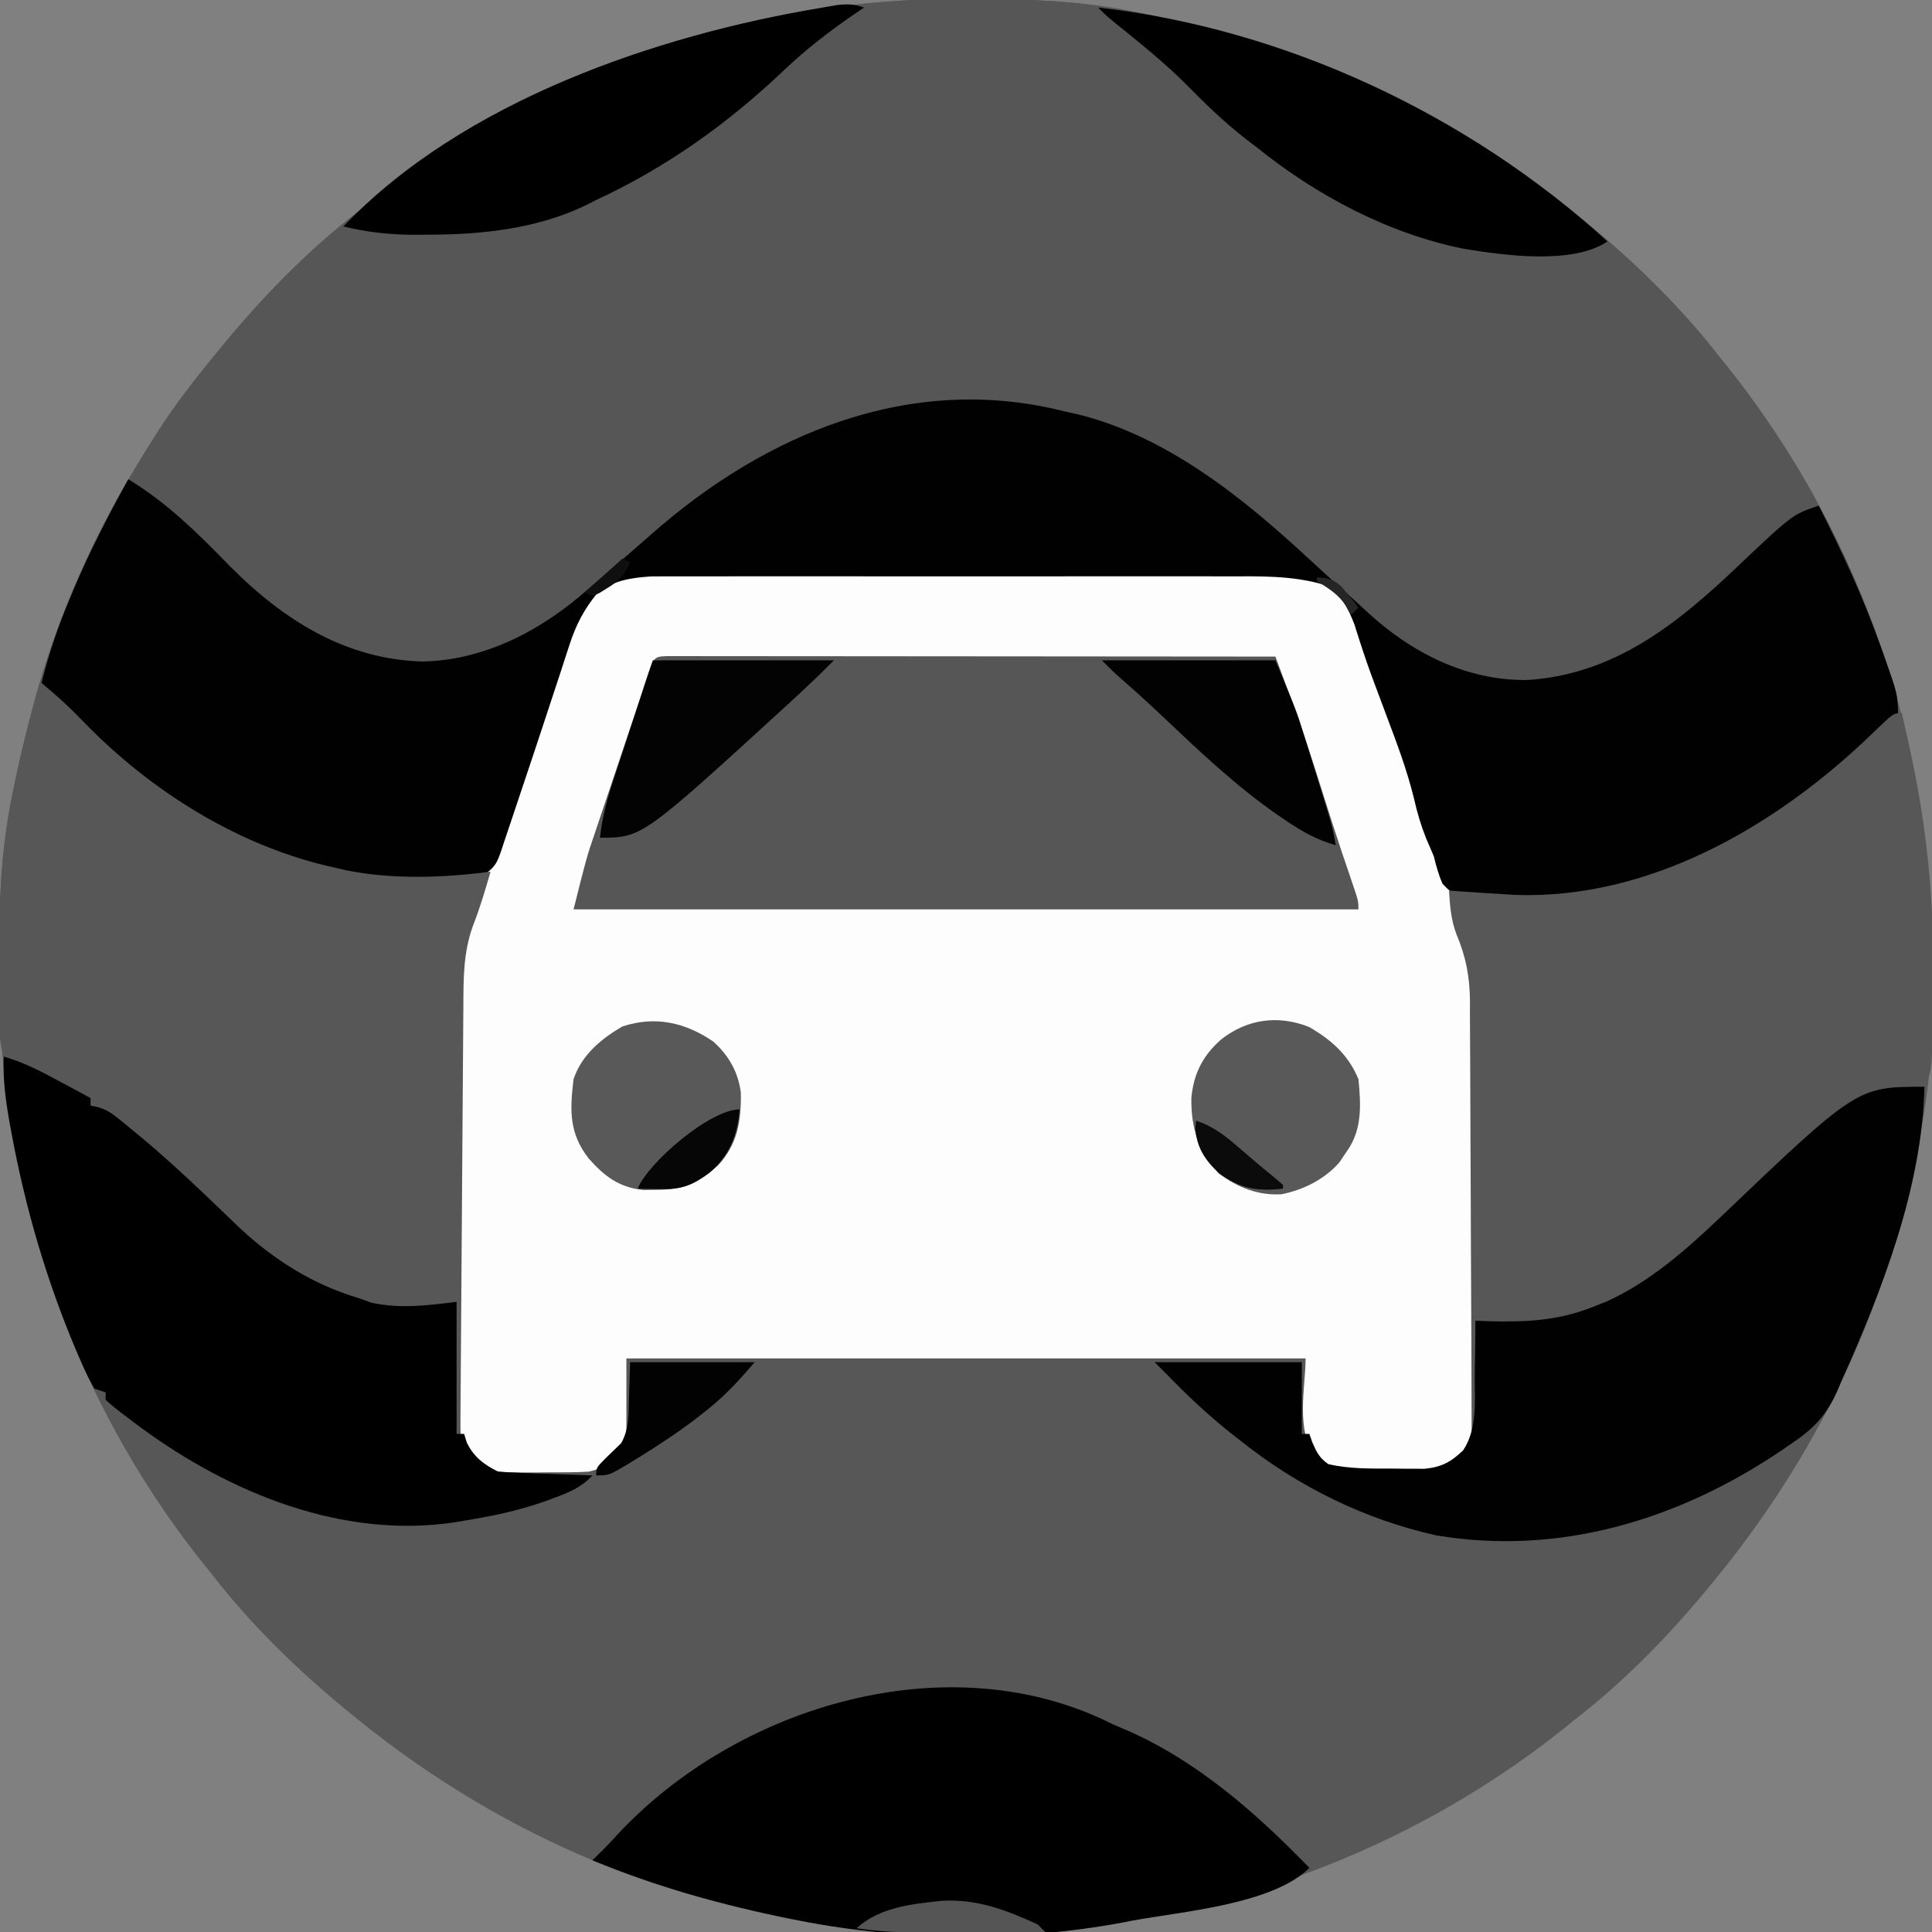 <?xml version="1.0" encoding="UTF-8"?>
<svg version="1.1" xmlns="http://www.w3.org/2000/svg" width="512" height="512">
<rect width="100%" height="100%" fill="#808080" stroke="none"/>
<path d="M0 0 C0.922 0.002 1.844 0.004 2.795 0.006 C16.842 0.052 30.56 0.561 44.375 3.312 C45.28 3.489 46.185 3.666 47.117 3.849 C53.587 5.147 59.988 6.655 66.375 8.312 C67.621 8.635 67.621 8.635 68.892 8.964 C103.176 18.056 134.943 34.949 162.375 57.312 C162.926 57.76 163.477 58.208 164.044 58.669 C177.41 69.625 189.799 81.618 200.375 95.312 C201.535 96.747 201.535 96.747 202.719 98.211 C238.24 142.838 256.921 199.144 256.688 255.938 C256.685 257.321 256.685 257.321 256.682 258.732 C256.635 272.779 256.127 286.497 253.375 300.312 C253.198 301.217 253.021 302.122 252.839 303.054 C251.54 309.524 250.032 315.926 248.375 322.312 C248.16 323.143 247.945 323.974 247.724 324.83 C238.631 359.113 221.738 390.881 199.375 418.312 C198.927 418.863 198.479 419.414 198.018 419.981 C187.063 433.347 175.069 445.736 161.375 456.312 C159.94 457.473 159.94 457.473 158.477 458.656 C113.85 494.178 57.543 512.859 0.75 512.625 C-0.172 512.623 -1.094 512.621 -2.045 512.619 C-16.092 512.573 -29.81 512.064 -43.625 509.312 C-44.53 509.136 -45.435 508.959 -46.367 508.776 C-52.837 507.478 -59.238 505.97 -65.625 504.312 C-66.456 504.098 -67.286 503.883 -68.142 503.661 C-102.426 494.569 -134.193 477.676 -161.625 455.312 C-162.176 454.865 -162.727 454.417 -163.294 453.956 C-176.66 443 -189.049 431.007 -199.625 417.312 C-200.785 415.878 -200.785 415.878 -201.969 414.414 C-237.49 369.787 -256.171 313.481 -255.938 256.688 C-255.936 255.765 -255.934 254.843 -255.932 253.893 C-255.885 239.846 -255.377 226.128 -252.625 212.312 C-252.448 211.408 -252.271 210.503 -252.089 209.571 C-250.79 203.101 -249.282 196.699 -247.625 190.312 C-247.41 189.482 -247.195 188.651 -246.974 187.795 C-237.881 153.512 -220.988 121.744 -198.625 94.312 C-198.177 93.762 -197.729 93.211 -197.268 92.644 C-186.313 79.278 -174.319 66.889 -160.625 56.312 C-159.19 55.152 -159.19 55.152 -157.727 53.969 C-113.1 18.447 -56.793 -0.234 0 0 Z " fill="#575757" transform="translate(255.625,-0.312)"/>
<path d="M0 0 C0.705 -0.002 1.41 -0.005 2.137 -0.007 C4.488 -0.013 6.839 -0.012 9.19 -0.012 C10.881 -0.015 12.572 -0.018 14.263 -0.022 C18.847 -0.031 23.432 -0.033 28.017 -0.034 C30.884 -0.034 33.751 -0.036 36.618 -0.039 C46.626 -0.048 56.635 -0.052 66.643 -0.052 C75.961 -0.051 85.279 -0.062 94.597 -0.077 C102.607 -0.09 110.616 -0.096 118.626 -0.095 C123.405 -0.095 128.185 -0.098 132.964 -0.108 C137.461 -0.118 141.958 -0.118 146.456 -0.111 C148.101 -0.11 149.747 -0.112 151.393 -0.118 C170.906 -0.185 170.906 -0.185 177.584 3.821 C183.395 9.964 185.473 17.675 188.005 25.571 C189.086 28.942 190.19 32.305 191.295 35.669 C191.509 36.324 191.724 36.979 191.945 37.654 C193.975 43.819 196.229 49.873 198.615 55.907 C199.691 58.91 200.456 61.897 201.195 64.996 C202.484 69.779 204.416 74.366 206.205 78.979 C207.939 83.553 209.275 87.993 210.221 92.792 C210.745 95.023 211.47 97.009 212.305 99.14 C214.247 104.903 214.214 110.469 214.207 116.503 C214.217 117.711 214.227 118.918 214.238 120.163 C214.261 123.45 214.271 126.737 214.273 130.024 C214.275 132.082 214.282 134.141 214.29 136.199 C214.317 143.392 214.33 150.586 214.327 157.779 C214.325 164.466 214.357 171.152 214.404 177.838 C214.444 183.598 214.46 189.358 214.458 195.118 C214.457 198.55 214.465 201.981 214.497 205.413 C214.527 209.241 214.518 213.066 214.5 216.894 C214.525 218.583 214.525 218.583 214.551 220.306 C214.474 226.749 213.545 230.673 209.449 235.716 C205.049 239.434 198.377 238.318 192.959 238.321 C191.986 238.333 191.014 238.346 190.012 238.358 C177.621 238.383 177.621 238.383 172.396 234.259 C167.004 227.208 169.771 215.601 169.771 208.134 C110.371 208.134 50.971 208.134 -10.229 208.134 C-10.229 215.064 -10.229 221.994 -10.229 229.134 C-16.229 237.134 -16.229 237.134 -20.229 238.134 C-23.83 238.355 -27.434 238.319 -31.041 238.321 C-32.5 238.34 -32.5 238.34 -33.988 238.358 C-46.379 238.383 -46.379 238.383 -51.604 234.259 C-54.314 230.715 -54.355 227.354 -54.369 222.988 C-54.375 221.948 -54.381 220.908 -54.386 219.837 C-54.388 218.701 -54.389 217.565 -54.39 216.395 C-54.395 215.195 -54.4 213.994 -54.405 212.758 C-54.417 209.466 -54.424 206.174 -54.429 202.882 C-54.432 200.821 -54.436 198.76 -54.44 196.699 C-54.454 190.237 -54.464 183.775 -54.468 177.314 C-54.472 169.879 -54.49 162.445 -54.519 155.011 C-54.54 149.251 -54.55 143.49 -54.552 137.729 C-54.553 134.296 -54.558 130.863 -54.576 127.43 C-54.594 123.589 -54.592 119.748 -54.585 115.907 C-54.594 114.788 -54.604 113.668 -54.613 112.515 C-54.561 102.587 -52.361 93.612 -48.846 84.349 C-48.405 83.172 -47.965 81.996 -47.511 80.784 C-47.047 79.559 -46.582 78.334 -46.104 77.071 C-45.11 74.414 -44.123 71.755 -43.139 69.095 C-42.768 68.094 -42.768 68.094 -42.391 67.072 C-39.97 60.492 -37.735 53.855 -35.541 47.196 C-35.179 46.099 -34.816 45.003 -34.442 43.873 C-33.007 39.53 -31.575 35.187 -30.146 30.842 C-29.102 27.685 -28.043 24.534 -26.979 21.384 C-26.674 20.449 -26.369 19.515 -26.054 18.552 C-23.856 12.1 -21.339 6.526 -15.791 2.259 C-10.699 0.023 -5.493 0.007 0 0 Z " fill="#FDFDFD" transform="translate(176.229,151.866)"/>
<path d="M0 0 C0.922 0.002 1.844 0.004 2.795 0.006 C16.842 0.052 30.56 0.561 44.375 3.312 C45.28 3.489 46.185 3.666 47.117 3.849 C53.587 5.147 59.988 6.655 66.375 8.312 C67.621 8.635 67.621 8.635 68.892 8.964 C103.176 18.056 134.943 34.949 162.375 57.312 C162.926 57.76 163.477 58.208 164.044 58.669 C177.41 69.625 189.799 81.618 200.375 95.312 C201.535 96.747 201.535 96.747 202.719 98.211 C209.568 106.816 215.427 115.963 221.164 125.34 C222.163 126.968 223.19 128.58 224.223 130.188 C225.375 132.312 225.375 132.312 225.375 135.312 C223.391 136.969 223.391 136.969 220.625 138.812 C216.18 141.919 212.141 145.184 208.188 148.875 C207.678 149.349 207.168 149.824 206.643 150.312 C205.218 151.643 203.796 152.978 202.375 154.312 C186.39 169.228 166.905 182.4 144.156 181.664 C126.416 179.422 111.837 169.219 99.707 156.688 C97.06 153.991 94.283 151.525 91.41 149.074 C89.977 147.834 88.57 146.562 87.184 145.27 C62.453 122.25 31.665 106.296 -2.695 107.07 C-34.889 108.346 -62.972 124.352 -86.047 145.941 C-89.561 149.173 -93.236 152.175 -96.961 155.16 C-98.659 156.532 -100.334 157.933 -101.977 159.371 C-116.889 172.164 -133.695 177.479 -153.176 176.137 C-172.96 173.377 -188.929 157.358 -202.159 143.722 C-207.844 137.921 -214.034 133.037 -220.625 128.312 C-219.704 123.997 -217.581 120.631 -215.25 116.938 C-214.804 116.23 -214.359 115.522 -213.9 114.793 C-209.273 107.575 -204.093 100.906 -198.625 94.312 C-198.159 93.743 -197.692 93.174 -197.212 92.587 C-186.254 79.249 -174.306 66.879 -160.625 56.312 C-159.669 55.539 -158.712 54.766 -157.727 53.969 C-113.1 18.447 -56.793 -0.234 0 0 Z " fill="#565656" transform="translate(255.625,-0.312)"/>
<path d="M0 0 C1.112 0.244 2.225 0.487 3.371 0.738 C27.243 6.561 47.456 22.945 65.086 39.301 C68.571 42.529 72.094 45.711 75.637 48.875 C77.195 50.276 78.74 51.693 80.27 53.125 C91.978 63.952 106.654 71.463 122.859 71.203 C145.775 69.721 162.427 56.403 178.388 41.202 C193.077 27.308 193.077 27.308 200 25 C206.032 36.93 211.595 48.912 216.125 61.5 C216.691 63.064 216.691 63.064 217.269 64.66 C220.875 74.939 220.875 74.939 221 80 C219.848 81.969 219.848 81.969 218.062 83.5 C217.497 84.005 216.931 84.511 216.348 85.031 C215.186 86.006 215.186 86.006 214 87 C212.758 88.095 211.518 89.192 210.277 90.289 C188.226 109.574 164.466 123.958 135 128 C133.801 128.183 132.602 128.366 131.367 128.555 C126.524 129.195 121.876 129.203 117 129 C115.712 128.956 114.424 128.912 113.098 128.867 C103.193 128.251 103.193 128.251 100.297 125.215 C99.238 122.833 98.613 120.532 98 118 C97.332 116.388 96.644 114.783 95.938 113.188 C94.551 109.693 93.545 106.278 92.719 102.613 C90.905 95.198 88.254 88.128 85.562 81 C84.602 78.439 83.646 75.876 82.691 73.312 C82.003 71.47 82.003 71.47 81.301 69.59 C79.743 65.29 78.331 60.953 76.972 56.586 C75.271 52.062 73.295 48.373 69 46 C60.491 43.481 52.01 43.718 43.224 43.741 C41.532 43.738 39.839 43.735 38.146 43.731 C33.57 43.722 28.994 43.725 24.417 43.731 C19.618 43.736 14.818 43.732 10.019 43.729 C1.961 43.725 -6.096 43.73 -14.153 43.739 C-23.457 43.75 -32.761 43.747 -42.065 43.736 C-50.067 43.727 -58.069 43.725 -66.071 43.73 C-70.844 43.734 -75.617 43.734 -80.39 43.727 C-84.878 43.722 -89.365 43.726 -93.852 43.737 C-95.495 43.74 -97.138 43.739 -98.782 43.735 C-101.031 43.729 -103.281 43.736 -105.531 43.746 C-107.416 43.747 -107.416 43.747 -109.339 43.748 C-114.789 44.123 -119.488 44.756 -123.812 48.312 C-127.263 52.551 -129.375 56.629 -131.059 61.82 C-131.439 62.98 -131.819 64.139 -132.211 65.333 C-132.616 66.584 -133.02 67.836 -133.438 69.125 C-134.091 71.116 -134.748 73.105 -135.406 75.095 C-136.109 77.225 -136.81 79.356 -137.512 81.487 C-139.866 88.631 -142.237 95.769 -144.645 102.895 C-145.173 104.463 -145.696 106.031 -146.216 107.601 C-146.945 109.805 -147.688 112.004 -148.434 114.203 C-148.757 115.193 -148.757 115.193 -149.086 116.203 C-150.297 119.724 -150.792 120.861 -154 123 C-174.265 126.37 -195.338 123.545 -214 115 C-214.927 114.583 -214.927 114.583 -215.873 114.157 C-226.098 109.501 -235.115 103.852 -244 97 C-245.363 95.973 -245.363 95.973 -246.754 94.926 C-255.543 88.049 -263.218 79.973 -271 72 C-269.072 64.214 -266.555 56.886 -263.438 49.5 C-263.007 48.471 -262.577 47.443 -262.133 46.383 C-257.973 36.62 -253.142 27.277 -248 18 C-237.711 24.225 -229.334 32.534 -221 41.125 C-206.84 55.33 -190.473 65.715 -170.062 66.312 C-153.376 65.971 -138.289 57.928 -126 47 C-124.84 45.996 -123.678 44.993 -122.516 43.992 C-118.095 40.179 -113.679 36.361 -109.299 32.501 C-79.023 5.821 -40.493 -10.269 0 0 Z " fill="#010101" transform="translate(282,109)"/>
<path d="M0 0 C3.891 3.184 7.489 6.474 10.971 10.105 C28.914 28.699 52.559 43.518 78 49 C78.88 49.204 79.761 49.407 80.668 49.617 C93.116 52.124 106.458 51.645 119 50 C117.609 54.813 116.21 59.585 114.375 64.25 C111.716 71.503 111.833 78.518 111.795 86.156 C111.785 87.376 111.775 88.596 111.765 89.853 C111.739 93.185 111.717 96.517 111.697 99.85 C111.675 103.337 111.647 106.824 111.621 110.312 C111.571 116.909 111.526 123.507 111.483 130.105 C111.433 137.619 111.378 145.133 111.323 152.647 C111.209 168.098 111.102 183.549 111 199 C110.67 199 110.34 199 110 199 C109.67 187.78 109.34 176.56 109 165 C106.69 165.33 104.38 165.66 102 166 C86.604 167.666 71.532 160.807 59.688 151.422 C53.809 146.616 48.338 141.474 43.031 136.043 C36.199 129.172 28.473 123.154 21 117 C20.117 116.261 19.234 115.523 18.324 114.762 C16.041 112.835 16.041 112.835 13 112 C13 111.34 13 110.68 13 110 C12.344 109.754 11.688 109.508 11.012 109.254 C7.183 107.66 3.512 105.809 -0.188 103.938 C-0.911 103.573 -1.635 103.209 -2.381 102.834 C-4.255 101.891 -6.127 100.946 -8 100 C-8.66 99.67 -9.32 99.34 -10 99 C-11.298 95.105 -11.182 91.389 -11.203 87.328 C-11.21 86.462 -11.217 85.596 -11.224 84.704 C-11.242 81.886 -11.248 79.068 -11.25 76.25 C-11.251 75.293 -11.251 74.336 -11.252 73.349 C-11.236 59.037 -10.823 45.076 -8 31 C-7.807 30.037 -7.614 29.073 -7.416 28.081 C-5.452 18.535 -3.242 9.199 0 0 Z " fill="#575757" transform="translate(11,181)"/>
<path d="M0 0 C5.377 22.826 8.267 44.426 8.25 67.875 C8.249 68.802 8.249 69.73 8.248 70.685 C8.242 73.371 8.225 76.057 8.203 78.742 C8.199 79.541 8.194 80.341 8.19 81.164 C8.013 95.48 8.013 95.48 5 100 C3.295 100.964 3.295 100.964 1.254 101.797 C0.505 102.112 -0.245 102.427 -1.017 102.751 C-1.816 103.081 -2.614 103.41 -3.438 103.75 C-20.584 111.121 -34.437 122.361 -48 135 C-64.916 150.72 -82.869 162.664 -106.594 162.203 C-110 162 -110 162 -113 161 C-113 170.9 -113 180.8 -113 191 C-113.33 191 -113.66 191 -114 191 C-114.001 190.371 -114.003 189.742 -114.004 189.094 C-114.042 173.752 -114.101 158.409 -114.184 143.067 C-114.224 135.648 -114.256 128.228 -114.271 120.808 C-114.284 114.337 -114.311 107.866 -114.355 101.395 C-114.377 97.972 -114.393 94.55 -114.392 91.127 C-114.394 87.295 -114.421 83.464 -114.454 79.632 C-114.449 78.512 -114.444 77.392 -114.439 76.238 C-114.525 69.699 -115.521 64.506 -118.071 58.469 C-119.501 54.668 -119.735 51.035 -120 47 C-119.045 47.072 -118.09 47.144 -117.105 47.219 C-113.072 47.508 -109.037 47.765 -105 48 C-103.625 48.085 -103.625 48.085 -102.223 48.172 C-67.352 49.274 -34.842 30.694 -10.13 7.592 C-8.895 6.423 -7.665 5.247 -6.442 4.064 C-2.202 0 -2.202 0 0 0 Z " fill="#575757" transform="translate(504,189)"/>
<path d="M0 0 C1.208 0.001 2.417 0.002 3.662 0.003 C4.333 0.002 5.003 0.001 5.694 0 C7.957 -0.001 10.221 0.004 12.484 0.01 C14.1 0.01 15.716 0.01 17.332 0.009 C21.732 0.009 26.133 0.015 30.533 0.022 C35.127 0.028 39.721 0.028 44.315 0.03 C53.02 0.033 61.725 0.041 70.43 0.051 C80.338 0.062 90.246 0.068 100.154 0.073 C120.541 0.083 140.929 0.101 161.316 0.123 C162.434 3.136 163.549 6.15 164.663 9.164 C164.977 10.008 165.29 10.853 165.613 11.723 C168.235 18.82 170.613 25.967 172.878 33.186 C173.638 35.58 174.398 37.975 175.159 40.369 C175.523 41.514 175.886 42.658 176.261 43.837 C177.994 49.235 179.802 54.608 181.64 59.971 C183.316 64.912 183.316 64.912 183.316 67.123 C114.676 67.123 46.036 67.123 -24.684 67.123 C-21.238 53.338 -21.238 53.338 -18.977 46.709 C-18.729 45.97 -18.482 45.23 -18.226 44.468 C-17.446 42.143 -16.659 39.821 -15.872 37.498 C-15.358 35.971 -14.844 34.444 -14.331 32.916 C-13.563 30.632 -12.794 28.348 -12.023 26.065 C-10.665 22.048 -9.32 18.027 -7.995 13.999 C-7.721 13.168 -7.447 12.337 -7.165 11.481 C-6.638 9.88 -6.113 8.279 -5.591 6.676 C-3.44 0.158 -3.44 0.158 0 0 Z " fill="#565656" transform="translate(176.684,173.877)"/>
<path d="M0 0 C-0.621 26.749 -11.217 53.918 -22 78 C-22.373 78.892 -22.747 79.783 -23.131 80.702 C-26.015 87.153 -29.41 90.666 -35.25 94.562 C-36.039 95.108 -36.827 95.654 -37.639 96.217 C-64.819 114.653 -96.542 124.423 -129.438 118.875 C-148.215 114.719 -165.978 105.958 -181 94 C-181.923 93.279 -182.846 92.559 -183.797 91.816 C-189.946 86.916 -195.547 81.658 -201 76 C-201.99 75.01 -202.98 74.02 -204 73 C-191.13 73 -178.26 73 -165 73 C-165 79.27 -165 85.54 -165 92 C-164.34 92 -163.68 92 -163 92 C-162.732 92.763 -162.464 93.526 -162.188 94.312 C-161.006 96.987 -160.356 98.317 -158 100 C-152.371 101.319 -146.685 101.184 -140.938 101.188 C-139.957 101.2 -138.977 101.212 -137.967 101.225 C-137.017 101.227 -136.068 101.228 -135.09 101.23 C-134.233 101.235 -133.375 101.239 -132.492 101.243 C-127.994 100.804 -125.485 99.468 -122.238 96.34 C-118.414 90.567 -119.213 83.235 -119.188 76.562 C-119.164 75.149 -119.139 73.736 -119.111 72.322 C-119.049 68.882 -119.016 65.441 -119 62 C-117.779 62.046 -116.559 62.093 -115.301 62.141 C-105.148 62.411 -96.522 61.959 -87 58 C-86.19 57.684 -85.381 57.368 -84.547 57.043 C-73.099 51.983 -63.037 43.131 -54.062 34.562 C-17.834 0 -17.834 0 0 0 Z " fill="#010101" transform="translate(510,288)"/>
<path d="M0 0 C1.119 0.473 2.238 0.946 3.391 1.434 C22.207 9.6 37.84 23.417 52 38 C42.301 47.699 18.127 49.569 5 52 C4.151 52.165 3.302 52.33 2.427 52.5 C-24.702 57.598 -55.945 57.389 -83 52 C-83.905 51.823 -84.81 51.646 -85.742 51.464 C-103.587 47.882 -121.163 42.944 -138 36 C-136.861 34.861 -135.721 33.725 -134.574 32.594 C-133.529 31.536 -132.51 30.452 -131.52 29.344 C-99.563 -5.172 -43.181 -21.899 0 0 Z " fill="#000000" transform="translate(295,457)"/>
<path d="M0 0 C5.354 1.557 10.002 3.982 14.875 6.625 C15.659 7.045 16.442 7.465 17.25 7.898 C19.169 8.928 21.085 9.963 23 11 C23 11.66 23 12.32 23 13 C23.592 13.116 24.184 13.232 24.794 13.351 C27.138 14.041 28.405 14.853 30.293 16.379 C30.915 16.88 31.537 17.381 32.177 17.898 C32.841 18.447 33.504 18.996 34.188 19.562 C35.232 20.418 35.232 20.418 36.297 21.292 C45.461 28.907 53.99 37.226 62.578 45.477 C71.693 53.95 82.046 60.447 94 64 C95.155 64.412 96.31 64.825 97.5 65.25 C105.094 66.877 112.337 65.958 120 65 C120 76.55 120 88.1 120 100 C120.66 100 121.32 100 122 100 C122.227 100.743 122.454 101.485 122.688 102.25 C124.521 106.091 127.23 108.115 131 110 C132.885 110.153 134.774 110.25 136.664 110.316 C137.786 110.358 138.907 110.4 140.062 110.443 C141.238 110.483 142.414 110.522 143.625 110.562 C144.808 110.606 145.992 110.649 147.211 110.693 C150.141 110.8 153.07 110.902 156 111 C153.043 114.209 149.784 115.521 145.75 117 C145.045 117.261 144.34 117.523 143.613 117.792 C136.535 120.319 129.424 121.809 122 123 C120.865 123.197 120.865 123.197 119.707 123.398 C89.881 127.949 60.083 115.723 36.438 98.41 C35.227 97.506 34.018 96.598 32.812 95.688 C32.235 95.255 31.657 94.822 31.062 94.375 C29.668 93.3 28.328 92.155 27 91 C27 90.34 27 89.68 27 89 C25.515 88.505 25.515 88.505 24 88 C22.63 85.551 21.481 83.193 20.375 80.625 C20.032 79.837 19.69 79.049 19.337 78.237 C11.397 59.457 5.667 40.041 2 20 C1.87 19.296 1.74 18.592 1.606 17.866 C0.529 11.879 -0.283 6.086 0 0 Z " fill="#000000" transform="translate(1,280)"/>
<path d="M0 0 C-0.848 0.571 -1.696 1.142 -2.57 1.73 C-9.194 6.277 -15.357 11.026 -21.188 16.562 C-36.216 30.823 -52.223 42.265 -71 51 C-71.806 51.409 -72.611 51.817 -73.441 52.238 C-86.344 58.579 -101.15 60.179 -115.312 60.188 C-116.928 60.206 -116.928 60.206 -118.576 60.225 C-125.293 60.237 -131.476 59.614 -138 58 C-106.258 24.769 -55.136 7.343 -11 0 C-9.729 -0.22 -8.458 -0.441 -7.148 -0.668 C-4.34 -0.964 -2.622 -0.944 0 0 Z " fill="#000000" transform="translate(229,2)"/>
<path d="M0 0 C49.577 5.583 98.198 28.423 135 62 C125.656 68.229 107.578 65.674 96.938 63.938 C76.888 59.915 57.792 49.748 42 37 C41.152 36.354 40.304 35.708 39.43 35.043 C33.702 30.635 28.64 25.744 23.586 20.598 C17.575 14.559 10.938 9.273 4.32 3.918 C2 2 2 2 0 0 Z " fill="#000000" transform="translate(291,2)"/>
<path d="M0 0 C5.935 3.43 10.418 7.396 13.066 13.832 C13.734 20.547 14.091 27.142 10.066 32.832 C9.386 33.843 8.705 34.853 8.004 35.895 C4.053 40.391 -1.418 43.091 -7.23 44.316 C-13.502 44.717 -18.926 42.524 -23.934 38.832 C-29.369 32.549 -31.316 26.987 -31.207 18.75 C-30.61 12.383 -28.199 7.638 -23.434 3.395 C-16.571 -2.08 -8.306 -3.307 0 0 Z " fill="#595959" transform="translate(346.934,272.168)"/>
<path d="M0 0 C4.125 3.69 6.619 8.072 7.336 13.578 C7.444 20.99 6.501 27.215 1.316 32.82 C-3.934 37.494 -7.721 39.289 -14.875 39.312 C-16.069 39.329 -17.262 39.346 -18.492 39.363 C-24.913 38.698 -28.81 35.742 -33 31 C-38.216 24.319 -37.994 18.19 -37 10 C-34.87 3.61 -29.728 -0.709 -24 -4 C-15.292 -6.833 -7.45 -5.055 0 0 Z " fill="#595959" transform="translate(189,276)"/>
<path d="M0 0 C15.18 0 30.36 0 46 0 C51.629 13.51 51.629 13.51 53.641 19.996 C53.853 20.678 54.066 21.359 54.285 22.061 C54.724 23.474 55.161 24.888 55.595 26.302 C56.257 28.461 56.929 30.616 57.602 32.771 C61.135 44.166 61.135 44.166 62 49 C57.089 47.613 53.124 45.409 48.938 42.562 C48.282 42.119 47.626 41.676 46.951 41.219 C35.585 33.396 25.689 23.937 15.691 14.473 C12.096 11.075 8.428 7.768 4.699 4.516 C3.078 3.07 1.536 1.536 0 0 Z " fill="#020202" transform="translate(292,175)"/>
<path d="M0 0 C15.84 0 31.68 0 48 0 C44.456 3.544 40.886 6.999 37.188 10.375 C36.705 10.818 36.222 11.262 35.725 11.719 C-2.833 47 -2.833 47 -14 47 C-13.374 41.237 -11.886 36.057 -10.059 30.566 C-9.804 29.787 -9.549 29.008 -9.287 28.205 C-8.344 25.322 -7.39 22.442 -6.438 19.562 C-4.313 13.107 -2.189 6.651 0 0 Z " fill="#030303" transform="translate(173,175)"/>
<path d="M0 0 C10.89 0 21.78 0 33 0 C28.848 4.844 25.159 8.868 20.25 12.75 C19.617 13.254 18.983 13.757 18.331 14.276 C13.18 18.276 7.802 21.834 2.25 25.25 C1.088 25.967 1.088 25.967 -0.097 26.698 C-5.611 30 -5.611 30 -9 30 C-9 28 -9 28 -6.688 25.625 C-5.255 24.226 -3.821 22.829 -2.375 21.445 C-0.201 17.58 -0.426 13.612 -0.312 9.25 C-0.209 6.197 -0.106 3.145 0 0 Z " fill="#020202" transform="translate(167,361)"/>
<path d="M0 0 C9.32 -0.553 17.118 2.423 25.461 6.266 C26.121 6.926 26.781 7.586 27.461 8.266 C21.626 8.29 15.791 8.309 9.956 8.321 C7.974 8.326 5.991 8.332 4.009 8.341 C1.149 8.353 -1.711 8.359 -4.57 8.363 C-5.448 8.368 -6.325 8.374 -7.229 8.379 C-12.425 8.379 -17.396 8.018 -22.539 7.266 C-16.462 1.717 -7.836 0.82 0 0 Z " fill="#555555" transform="translate(249.539,503.734)"/>
<path d="M0 0 C-0.564 6.906 -2.685 12.224 -8 16.812 C-12.715 20.25 -15.346 21.253 -21.25 21.125 C-22.328 21.107 -23.405 21.089 -24.516 21.07 C-25.335 21.047 -26.155 21.024 -27 21 C-24.226 14.081 -7.816 0 0 0 Z " fill="#060606" transform="translate(196,294)"/>
<path d="M0 0 C4.385 1.44 7.503 3.827 10.938 6.812 C11.937 7.665 12.936 8.517 13.965 9.395 C14.458 9.821 14.952 10.247 15.46 10.686 C17.081 12.069 18.729 13.415 20.379 14.762 C21.244 15.5 22.109 16.239 23 17 C23 17.33 23 17.66 23 18 C16.06 18.782 11.557 18.013 5.918 13.781 C2.298 10.42 0.179 7.107 -0.25 2.062 C-0.168 1.382 -0.085 0.701 0 0 Z " fill="#0B0B0B" transform="translate(317,297)"/>
<path d="M0 0 C0.66 0.33 1.32 0.66 2 1 C0.601 4.404 -0.87 5.908 -4 7.812 C-4.701 8.252 -5.402 8.692 -6.125 9.145 C-6.744 9.427 -7.362 9.709 -8 10 C-8.66 9.67 -9.32 9.34 -10 9 C-6.7 6.03 -3.4 3.06 0 0 Z " fill="#0F0F0F" transform="translate(165,148)"/>
<path d="M0 0 C2.913 0.086 4.568 0.579 6.668 2.625 C8.161 4.384 9.604 6.163 11 8 C10.34 8.66 9.68 9.32 9 10 C8.629 9.258 8.258 8.515 7.875 7.75 C5.679 4.529 3.281 3.042 0 1 C0 0.67 0 0.34 0 0 Z " fill="#252525" transform="translate(349,153)"/>
</svg>
